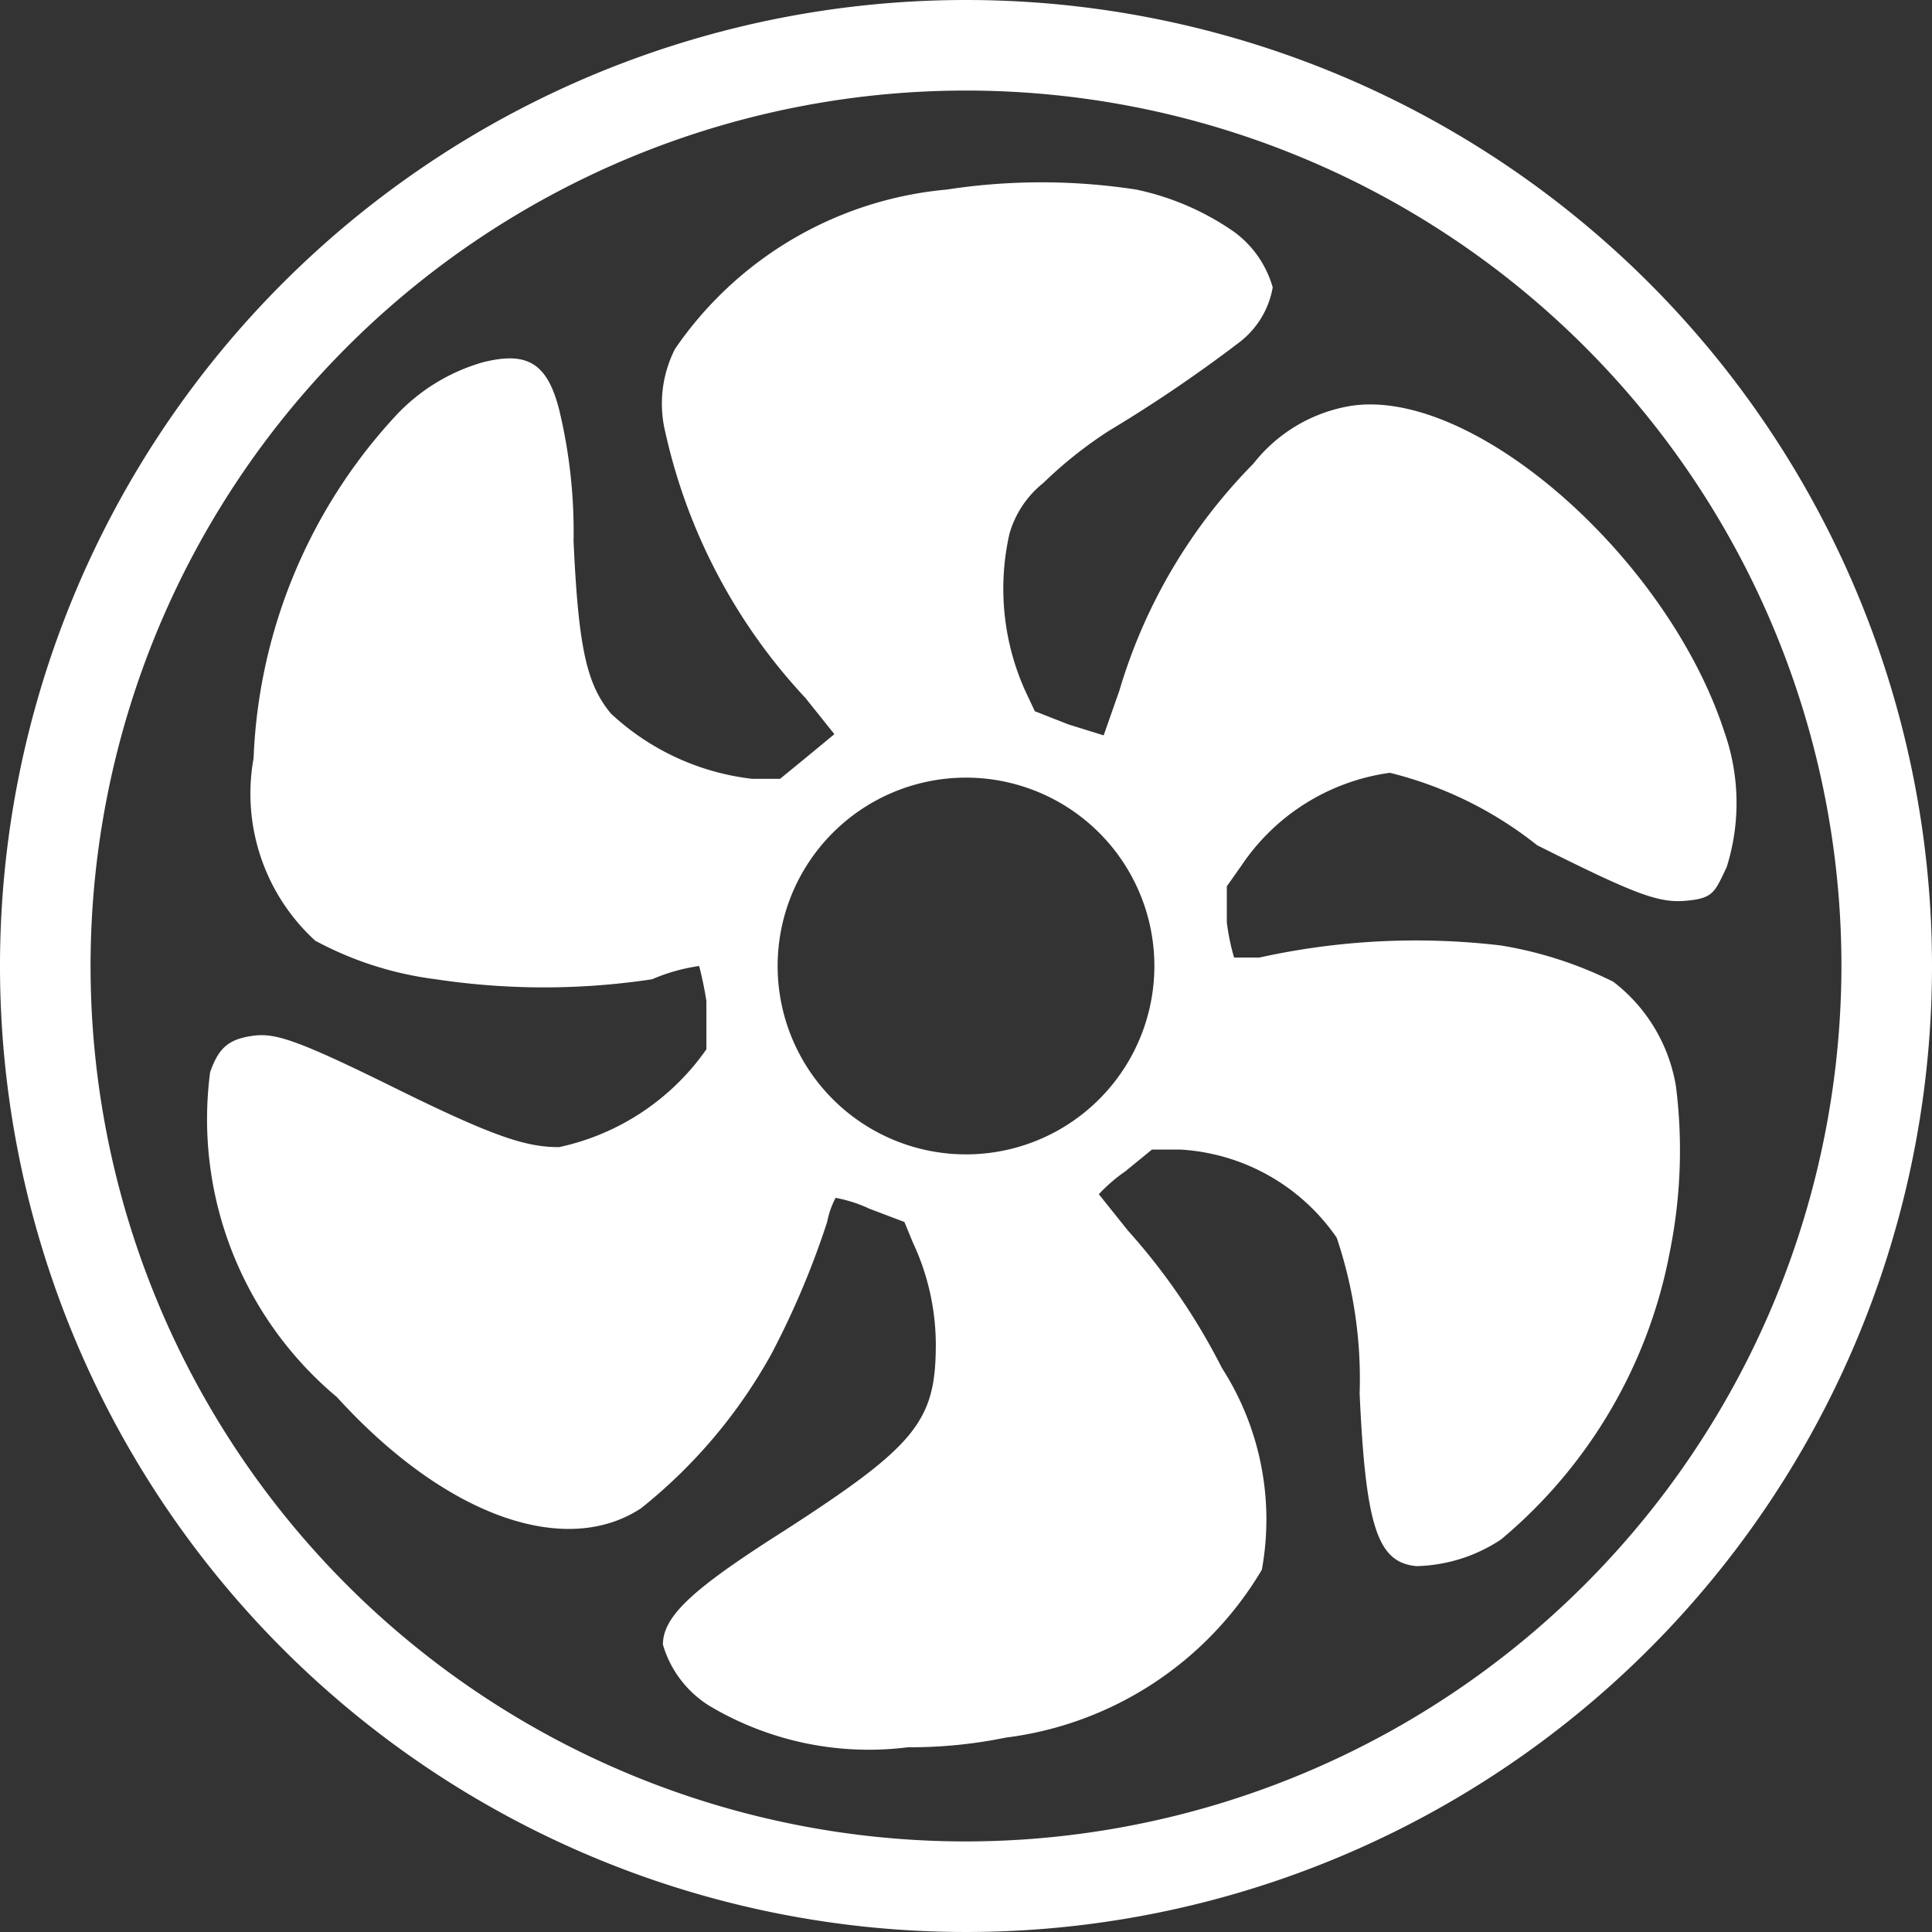 <svg xmlns="http://www.w3.org/2000/svg" viewBox="0 0 16 16"><rect x="0" y="0" width="16" height="16" fill="#333333" stroke="none"/><path class="generator" id="generator" fill="white" d="M14.28,6.06c-.48-1.47-2.13-2.9-3.14-2.69a1.29,1.29,0,0,0-.76.47A4.48,4.48,0,0,0,9.27,5.72l-.13.37L8.85,6l-.28-.11-.08-.17a2.06,2.06,0,0,1-.13-1.3A.83.83,0,0,1,8.64,4a3.52,3.52,0,0,1,.54-.43,11.76,11.76,0,0,0,1.09-.74.73.73,0,0,0,.27-.45.86.86,0,0,0-.32-.46,2.21,2.21,0,0,0-.81-.35,5.16,5.16,0,0,0-1.57,0A3.06,3.06,0,0,0,5.59,2.89a1,1,0,0,0-.08.69,4.72,4.72,0,0,0,1.16,2.2l.24.3-.23.19-.22.18-.23,0a2.06,2.06,0,0,1-1.17-.54c-.2-.24-.27-.54-.31-1.43a4.3,4.3,0,0,0-.12-1.09C4.53,3,4.36,2.91,4,3a1.58,1.58,0,0,0-.72.44A4.43,4.43,0,0,0,2.1,6.28a1.65,1.65,0,0,0,.51,1.51,2.85,2.85,0,0,0,1,.32,6,6,0,0,0,1.79,0A1.53,1.53,0,0,1,5.79,8a2.91,2.91,0,0,1,.06.29c0,.26,0,.26,0,.4a2,2,0,0,1-1.22.81c-.27,0-.53-.08-1.36-.49s-1-.46-1.19-.43-.27.1-.34.3a3,3,0,0,0,1.05,2.69c.91,1,1.9,1.33,2.52.92a4.29,4.29,0,0,0,1.08-1.28,7,7,0,0,0,.46-1.09.73.73,0,0,1,.07-.2,1.15,1.15,0,0,1,.28.09l.29.11.07.17a2,2,0,0,1,.19.84c0,.64-.16.84-1.26,1.55-.74.47-1,.7-1,.94a.89.89,0,0,0,.39.51,2.58,2.58,0,0,0,1.64.34,3.91,3.91,0,0,0,.81-.08A2.88,2.88,0,0,0,10.45,13a2.32,2.32,0,0,0-.33-1.67,5.28,5.28,0,0,0-.78-1.14l-.24-.3a1.36,1.36,0,0,1,.22-.19l.22-.18.23,0a1.69,1.69,0,0,1,1.3.73,3.66,3.66,0,0,1,.19,1.29c.05,1.11.15,1.4.47,1.43a1.32,1.32,0,0,0,.7-.22,4.09,4.09,0,0,0,1.4-2.39,4.24,4.24,0,0,0,.05-1.36,1.37,1.37,0,0,0-.52-.87,3.27,3.27,0,0,0-.93-.3,6,6,0,0,0-2,.1l-.21,0a1.9,1.9,0,0,1-.06-.29l0-.3.12-.17a1.77,1.77,0,0,1,1.23-.77A3.18,3.18,0,0,1,12.73,7c.8.4,1,.48,1.23.46s.24-.07.34-.28A1.77,1.77,0,0,0,14.28,6.06ZM8,9.56A1.56,1.56,0,1,1,9.56,8,1.56,1.56,0,0,1,8,9.56Z"/><path fill="white" d="M8,0a8,8,0,1,0,8,8A8,8,0,0,0,8,0ZM8,15.25A7.25,7.25,0,1,1,15.25,8,7.26,7.26,0,0,1,8,15.25Z"/></svg>
